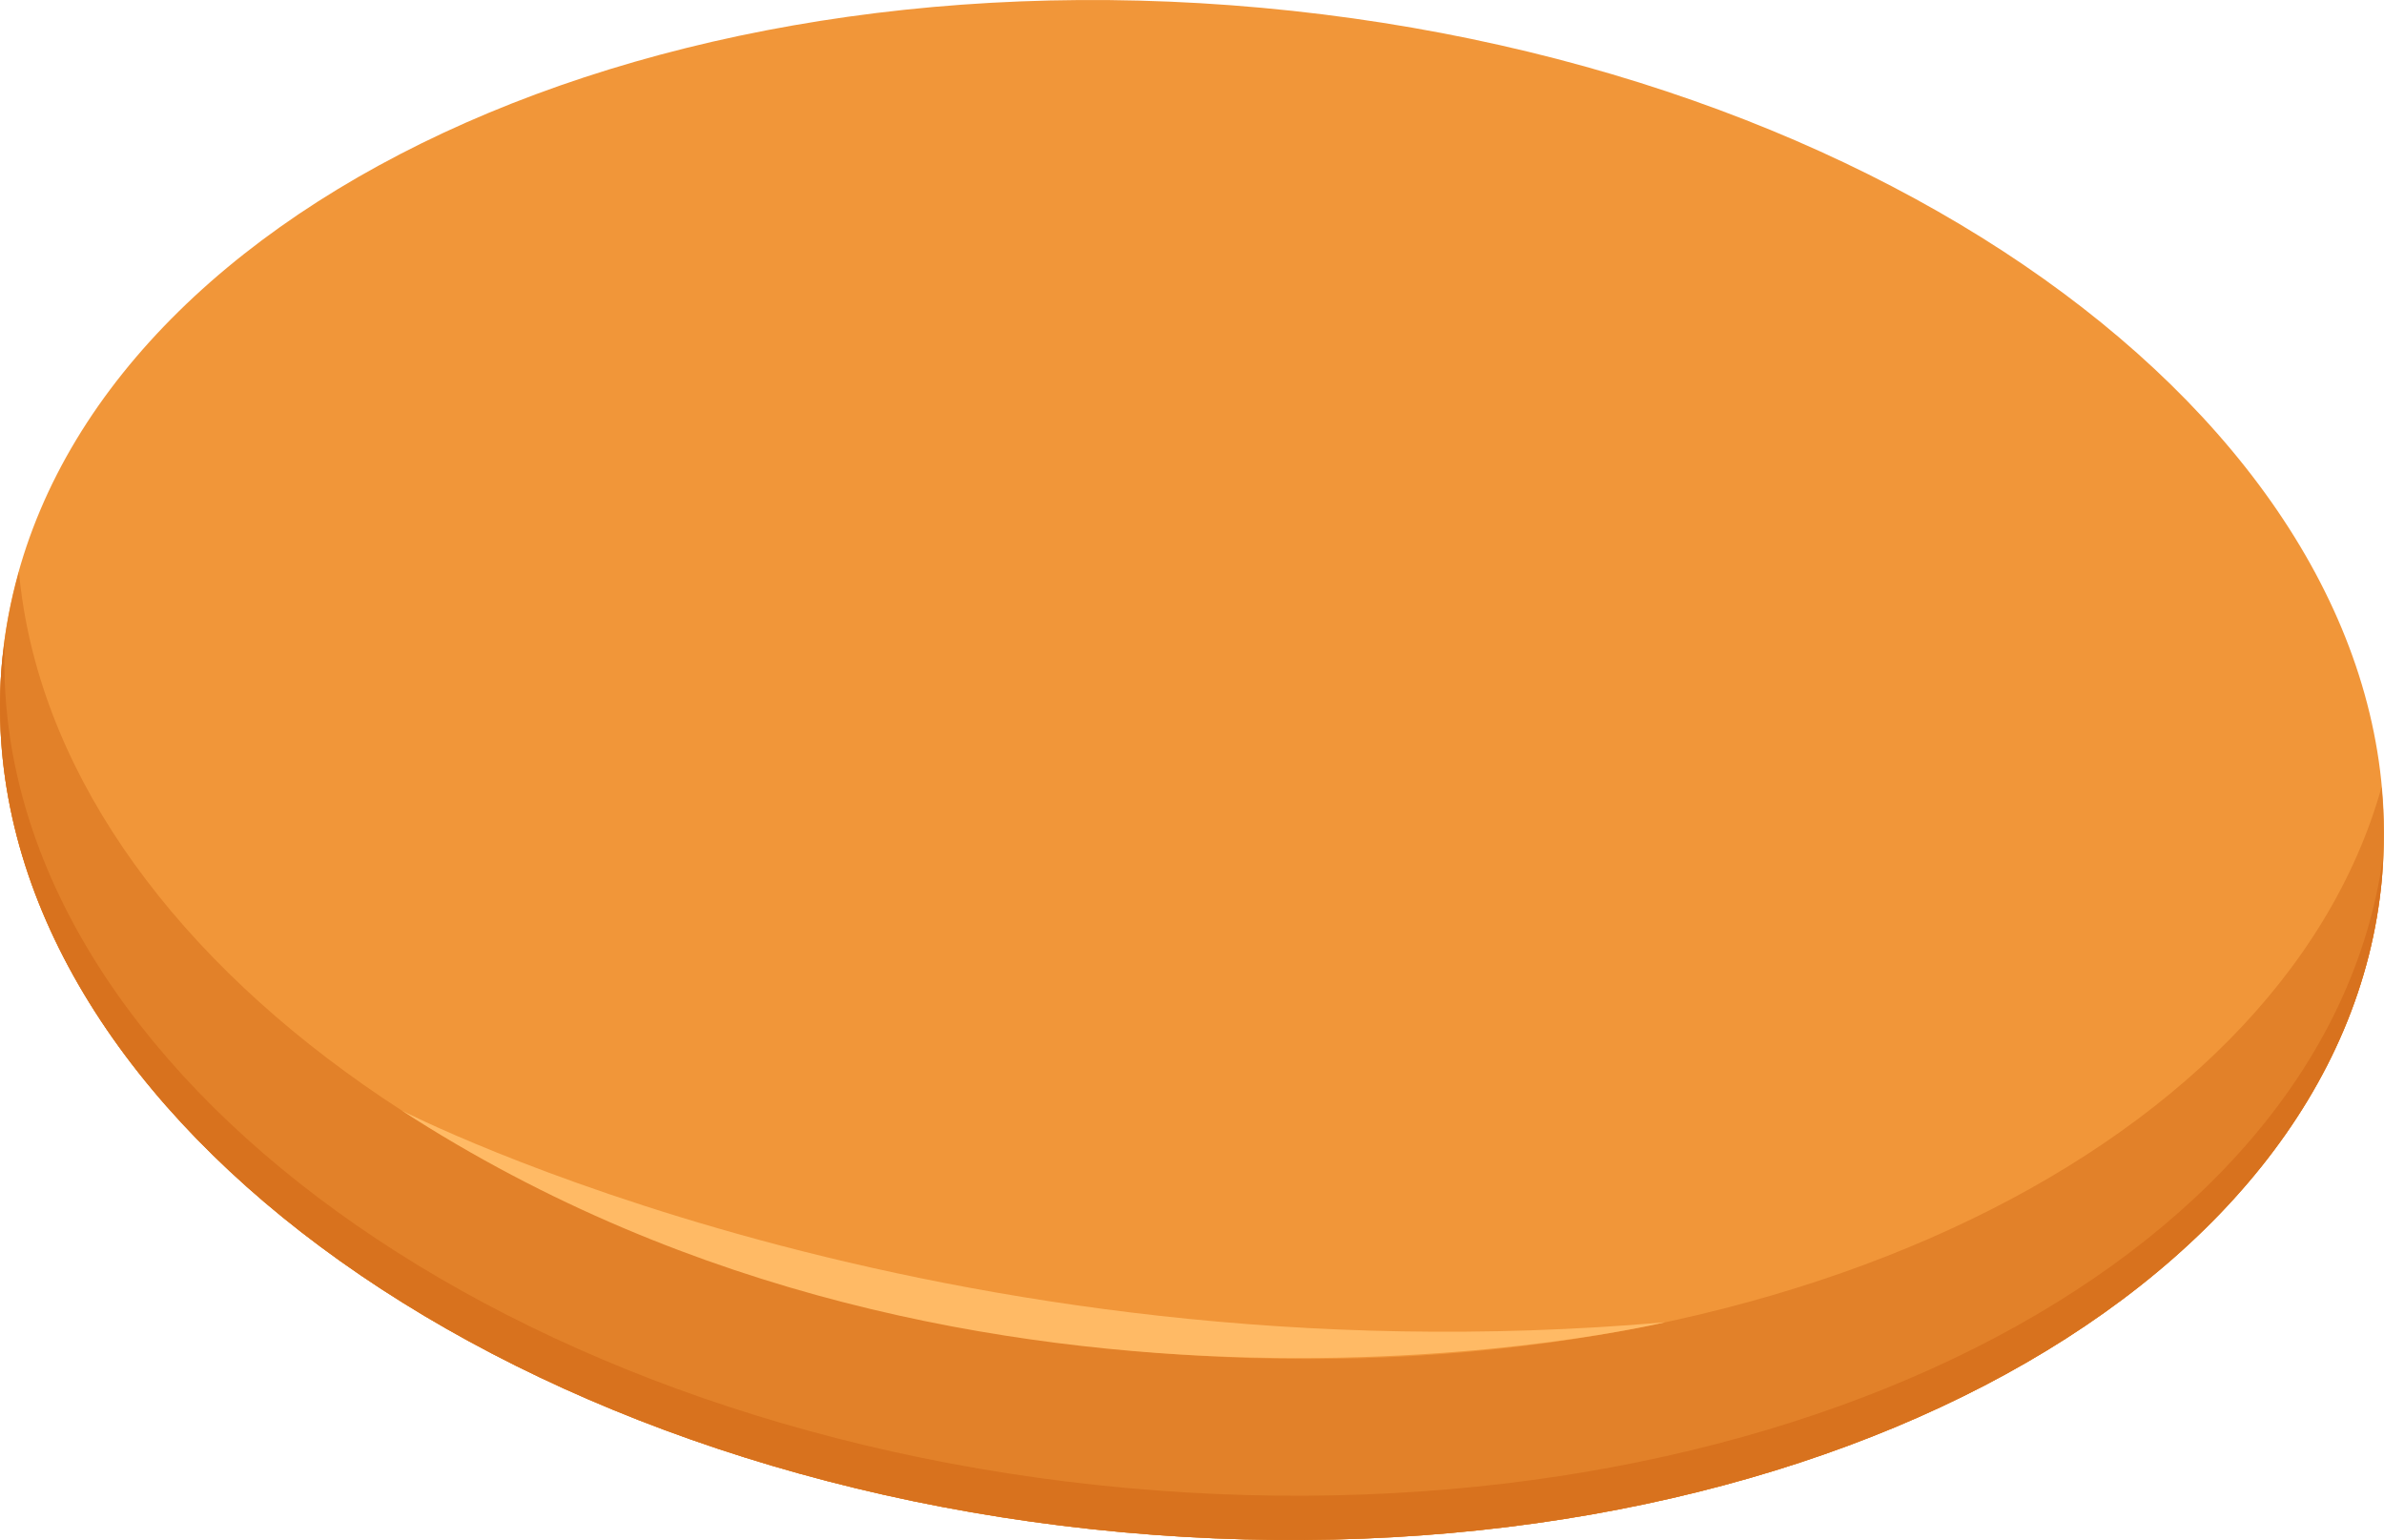 <svg xmlns="http://www.w3.org/2000/svg" width="294.181" height="190.043" viewBox="0 0 275.795 178.165"><path d="M275.556 101.63c-4.438 48.702-69.67 82.566-145.697 75.636C53.833 170.335-4.2 125.237.239 76.535 4.679 27.833 69.909-6.03 145.936.9c76.027 6.93 134.06 52.03 129.62 100.73" fill="#f19639"/><path d="M131.769 156.322C61.277 149.897 6.294 110.654 2.194 66.154c-.95 3.378-1.632 6.835-1.955 10.38-4.44 48.702 53.593 93.8 129.62 100.73 76.027 6.93 141.258-26.932 145.697-75.633.324-3.546.278-7.069-.045-10.564-12.077 43.027-73.251 71.68-143.742 65.255" fill="#e28129"/><path d="M130.327 172.144C55.792 165.351-1.406 121.868.559 74.274c-.102.755-.25 1.498-.32 2.26-4.439 48.703 53.594 93.8 129.621 100.732 76.027 6.93 141.258-26.933 145.697-75.635.07-.763.057-1.52.093-2.282-6.672 47.167-70.79 79.589-145.323 72.795" fill="#d8721e"/><path d="M46.499 128.488s61.868 31.816 146.128 24.486c0 0-79.038 19.039-146.128-24.486" fill="#ffba65"/></svg>
